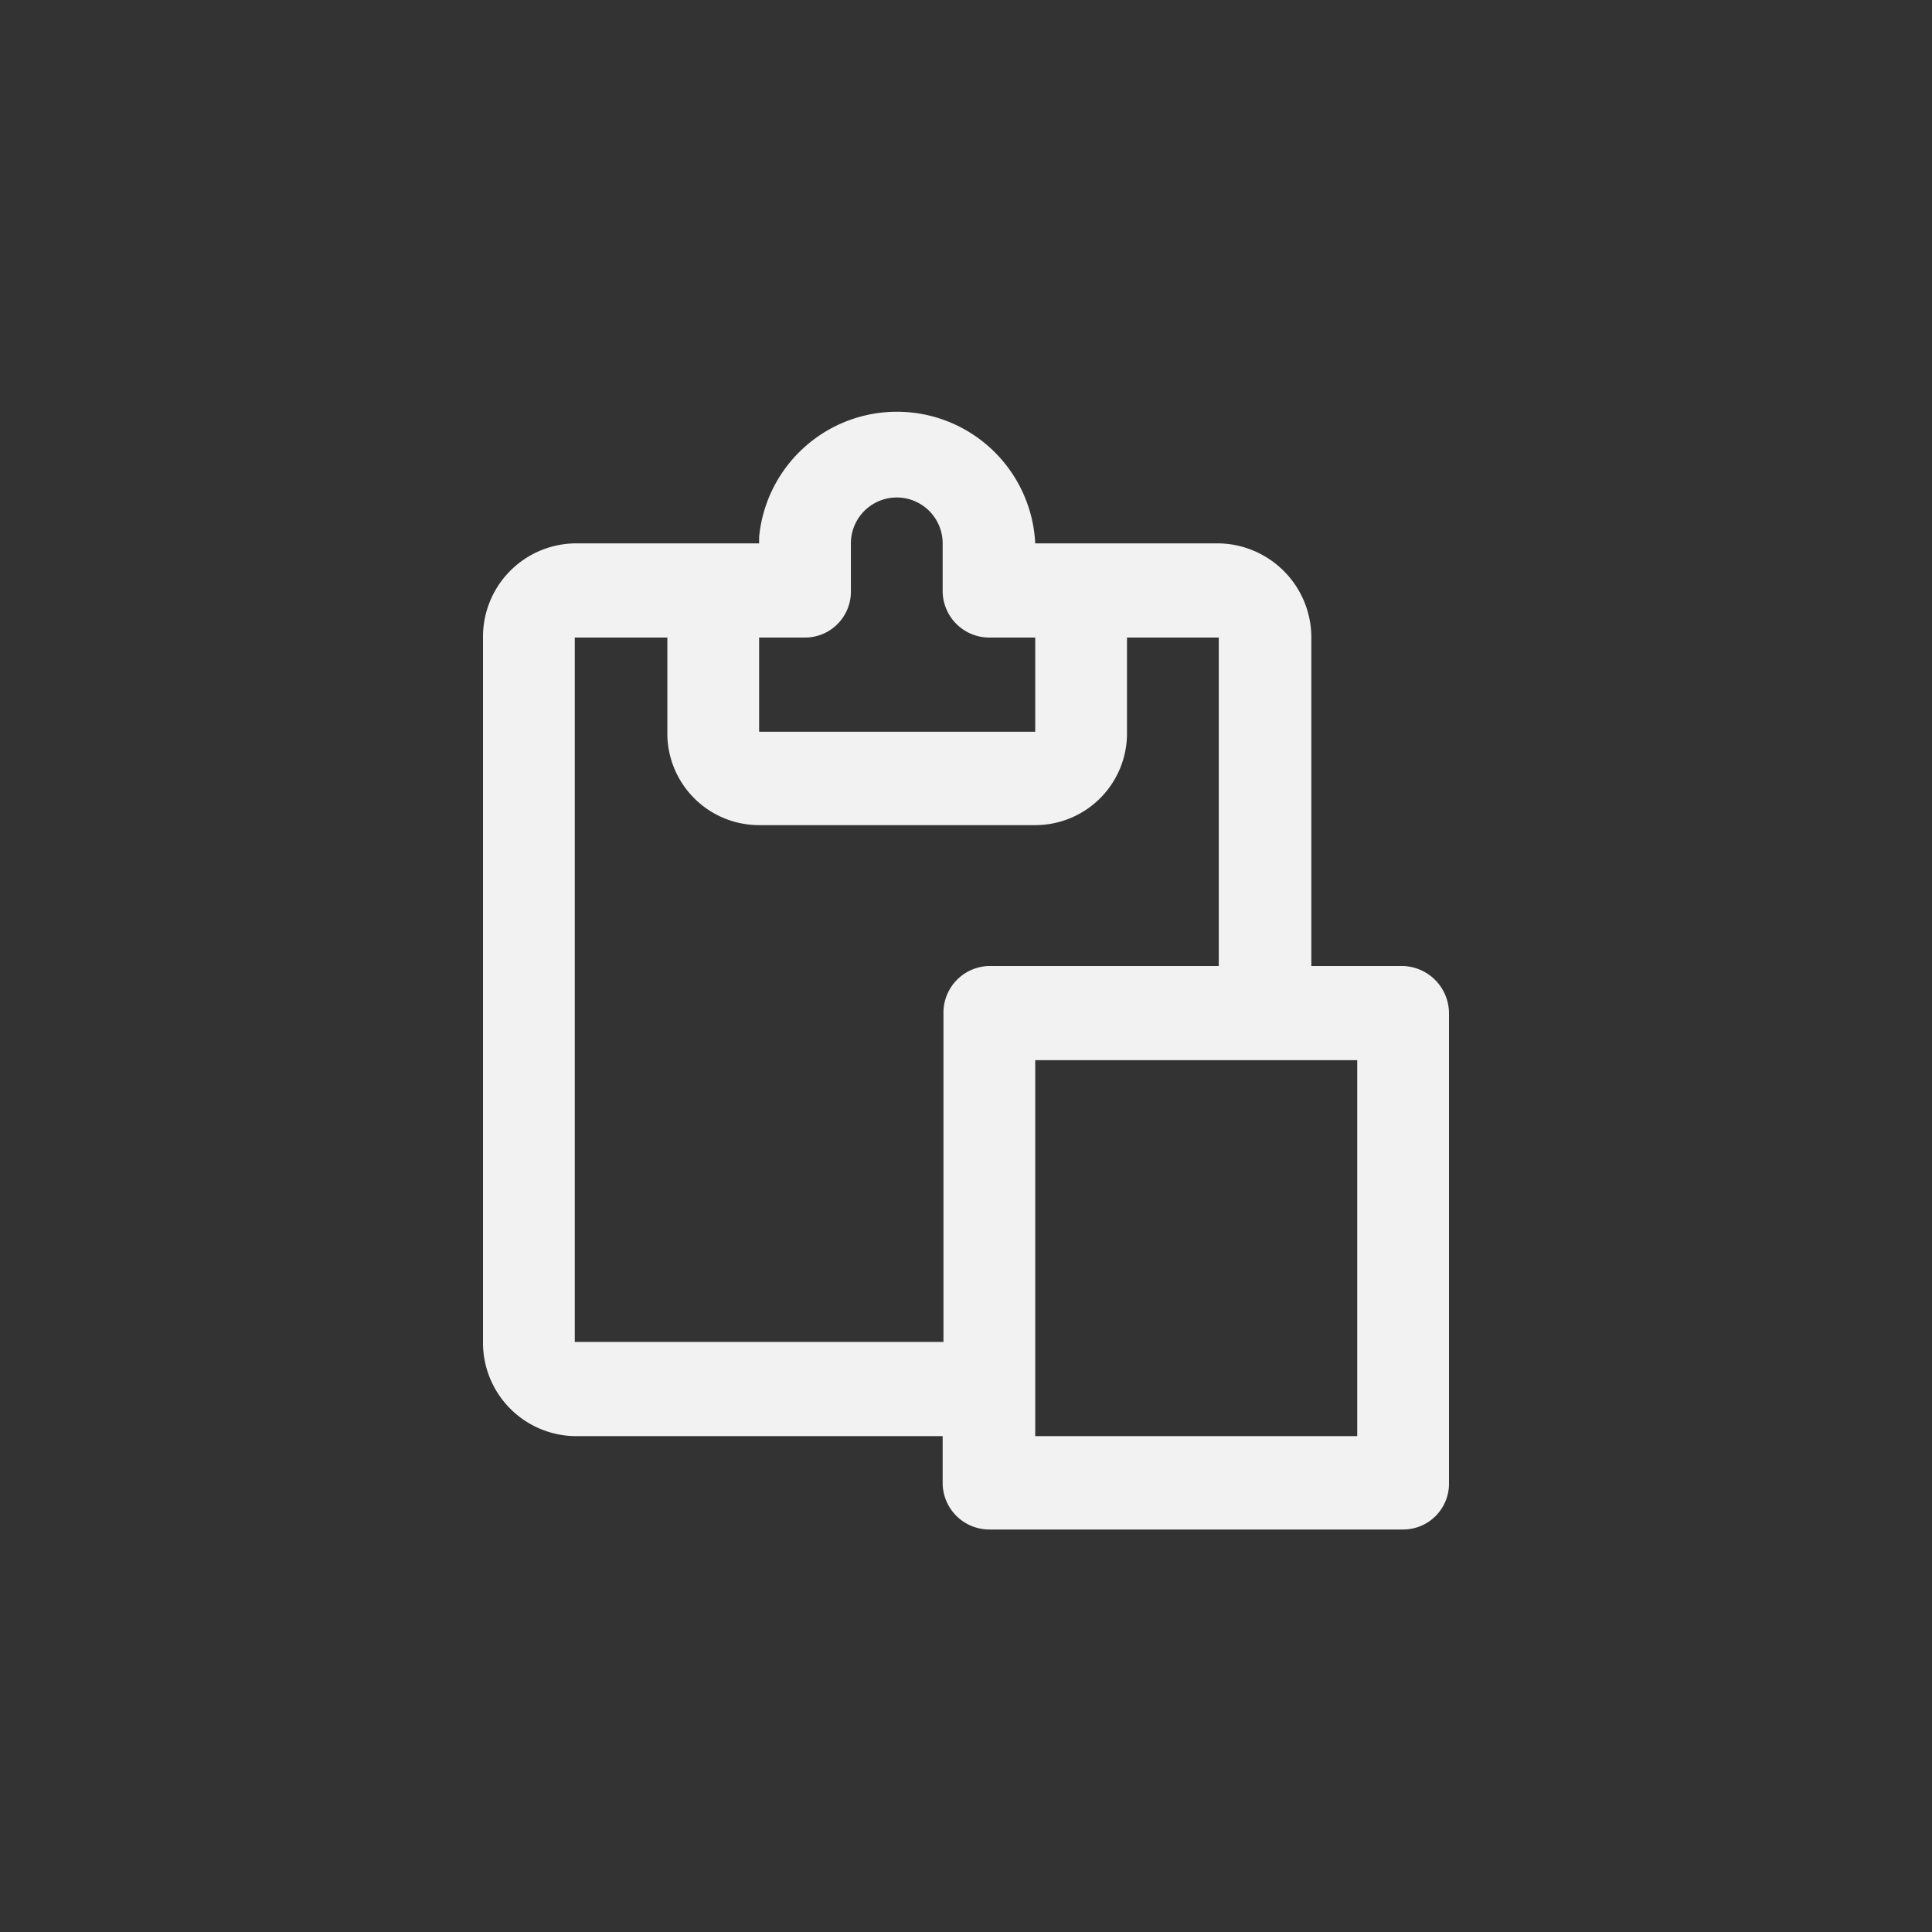 <svg id="Layer_1" data-name="Layer 1" xmlns="http://www.w3.org/2000/svg" viewBox="0 0 24 24"><rect x="0" y="0" width="24" height="24" fill="#333333" stroke="none"/><defs><style>.cls-1{fill:#f2f2f2;}</style></defs><title>txt-paste</title><path id="Path_288" data-name="Path 288" class="cls-1" d="M7.14,17.84h4.57v.58a.58.58,0,0,0,.58.58h5.14a.57.57,0,0,0,.57-.58V12.59a.59.59,0,0,0-.57-.59H16.29V7.92a1.17,1.17,0,0,0-1.15-1.17H12.86a1.72,1.72,0,0,0-3.43-.08v.08H7.14A1.16,1.16,0,0,0,6,7.92v8.75A1.16,1.16,0,0,0,7.14,17.84Zm9.72,0h-4V13.17h4ZM10.57,6.75a.57.57,0,1,1,1.14,0,0,0,0,0,1,0,0v.59a.58.58,0,0,0,.58.58h.57V9.09H9.43V7.92H10a.57.57,0,0,0,.57-.58ZM7.14,7.92H8.29V9.09a1.14,1.14,0,0,0,1.14,1.16h3.43A1.14,1.14,0,0,0,14,9.09V7.92h1.14V12H12.29a.58.58,0,0,0-.57.59v4.08H7.14Z"/></svg>